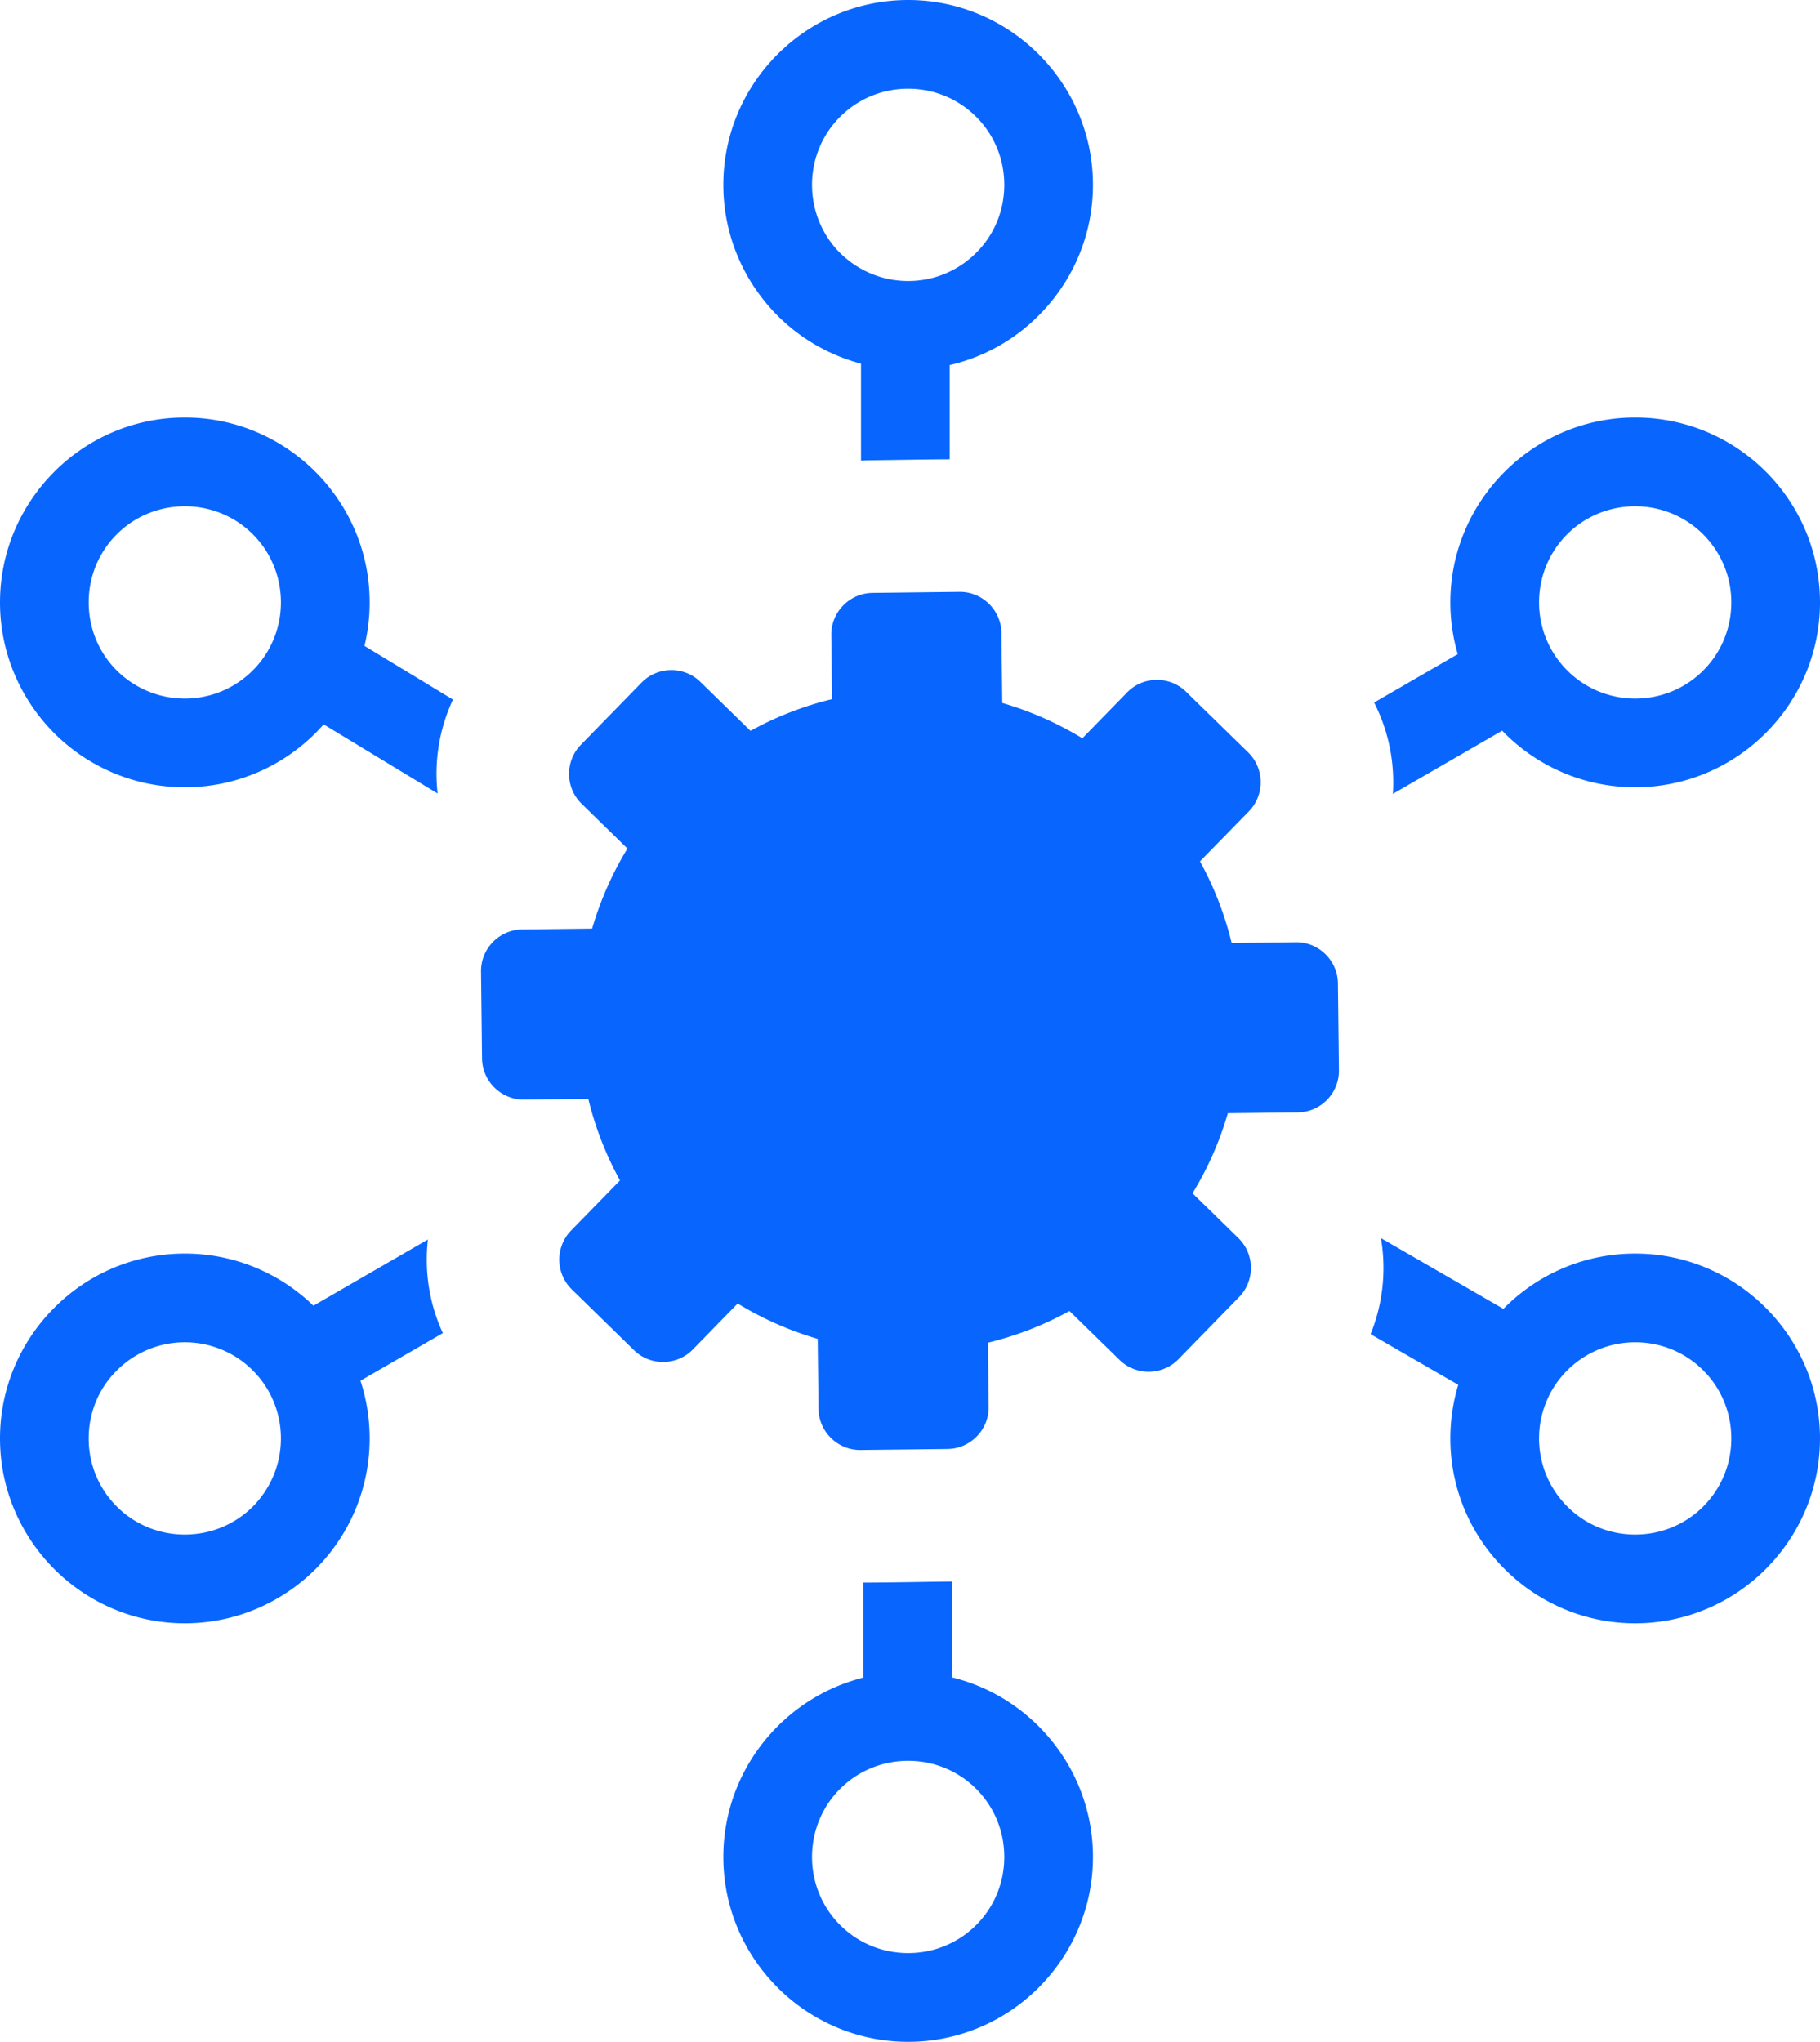 <svg xmlns="http://www.w3.org/2000/svg" shape-rendering="geometricPrecision" text-rendering="geometricPrecision" image-rendering="optimizeQuality" fill="#0866FF" clip-rule="evenodd" viewBox="0 0 457 512.53"><path d="m297.8 173.62 15.62 15.25c4.11 4.02 4.19 10.66.18 14.78l-12.29 12.57a82.424 82.424 0 0 1 7.96 20.49l16.11-.2c5.74-.07 10.5 4.58 10.57 10.32l.25 21.83c.07 5.75-4.57 10.51-10.32 10.57l-17.57.21a82.532 82.532 0 0 1-8.87 20.09l11.53 11.26c4.11 4.02 4.19 10.67.18 14.77l-15.25 15.63c-4.02 4.11-10.67 4.19-14.78.17l-12.58-12.28a82.505 82.505 0 0 1-20.48 7.96l.19 16.1c.07 5.75-4.58 10.51-10.32 10.58l-21.83.25c-5.74.07-10.5-4.57-10.57-10.32l-.21-17.57a83.289 83.289 0 0 1-20.09-8.88l-11.26 11.54c-4.02 4.11-10.67 4.19-14.78.17l-15.61-15.25c-4.12-4.02-4.2-10.66-.18-14.78l12.28-12.57c-3.54-6.44-6.24-13.34-7.96-20.48l-16.11.19c-5.74.07-10.5-4.58-10.57-10.32l-.25-21.83c-.07-5.74 4.57-10.5 10.32-10.57l17.57-.21a83.765 83.765 0 0 1 8.87-20.1l-11.53-11.26c-4.11-4.02-4.18-10.66-.17-14.77l15.25-15.62c4.01-4.11 10.66-4.19 14.77-.17l12.58 12.28a82.503 82.503 0 0 1 20.48-7.96l-.19-16.1c-.07-5.74 4.58-10.5 10.33-10.57l21.82-.26c5.75-.07 10.5 4.57 10.57 10.32l.21 17.57a83.224 83.224 0 0 1 20.11 8.87l11.25-11.53c4.02-4.11 10.67-4.18 14.78-.17h-.01zm-81.6-57.98V91.29a46.446 46.446 0 0 1-20.97-12.07c-8.4-8.44-13.6-20.05-13.6-32.82 0-12.75 5.19-24.35 13.6-32.76l.04-.04c8.41-8.4 20-13.6 32.76-13.6 12.76 0 24.36 5.2 32.77 13.6l.04.04c8.4 8.41 13.6 20.01 13.6 32.76 0 12.77-5.2 24.38-13.62 32.79a46.113 46.113 0 0 1-22.35 12.45v23.65c-6.59.03-13.21.17-19.8.25-.83.01-1.65.04-2.47.1zm22.88 305.41c8.35 2.04 15.82 6.37 21.72 12.26l.04.05c8.4 8.41 13.6 20 13.6 32.76 0 12.76-5.2 24.35-13.6 32.76l-.04.05c-8.41 8.4-20.01 13.6-32.77 13.6-12.76 0-24.35-5.2-32.76-13.6l-.04-.05c-8.41-8.41-13.6-20-13.6-32.76 0-12.76 5.19-24.35 13.6-32.76l.04-.05c5.86-5.85 13.27-10.15 21.54-12.22v-23.84c7.16-.01 14.35-.18 21.5-.26l.77-.02v24.08zm6.02 27.96c-4.33-4.33-10.37-7.02-17.07-7.02-6.69 0-12.73 2.69-17.06 7.02l-.05.04c-4.33 4.34-7.02 10.37-7.02 17.07 0 6.7 2.69 12.73 7.02 17.07l.05.04c4.33 4.33 10.37 7.02 17.06 7.02 6.7 0 12.74-2.69 17.07-7.02l.04-.04c4.34-4.34 7.03-10.37 7.03-17.07 0-6.7-2.69-12.73-7.03-17.07l-.04-.04zm0-419.71c-4.33-4.34-10.37-7.03-17.07-7.03-6.69 0-12.73 2.69-17.06 7.03l-.05.04c-4.33 4.33-7.02 10.37-7.02 17.06 0 6.7 2.69 12.74 7.02 17.08 4.41 4.36 10.45 7.06 17.11 7.06 6.67 0 12.71-2.7 17.07-7.06 4.38-4.34 7.07-10.38 7.07-17.08 0-6.69-2.69-12.73-7.03-17.06l-.04-.04zm165.49 285.36c12.76 0 24.36 5.2 32.77 13.6l.04.04c8.4 8.41 13.6 20.01 13.6 32.77 0 12.76-5.2 24.35-13.6 32.76l-.04.05c-8.41 8.4-20.01 13.59-32.77 13.59-12.76 0-24.37-5.2-32.78-13.62-8.42-8.37-13.63-19.98-13.63-32.78 0-4.68.7-9.2 1.99-13.46l-22.02-12.72c2.22-5.46 3.3-11.3 3.23-17.13-.02-2.34-.24-4.67-.63-6.97l30.75 17.75.28-.28c8.39-8.39 20.01-13.6 32.81-13.6zm17.07 29.3c-4.33-4.34-10.37-7.03-17.07-7.03-6.66 0-12.71 2.71-17.07 7.07a24.07 24.07 0 0 0-7.06 17.07c0 6.67 2.7 12.7 7.06 17.06 4.34 4.38 10.38 7.07 17.07 7.07 6.7 0 12.74-2.69 17.07-7.02l.04-.05c4.34-4.33 7.03-10.36 7.03-17.06 0-6.7-2.69-12.74-7.03-17.07l-.04-.04zm-381.25-29.3c12.54 0 23.94 5 32.29 13.09l28.75-16.61c-.21 1.85-.3 3.7-.28 5.56.06 6.15 1.42 12.27 4.03 17.93l-20.69 11.95c1.5 4.56 2.31 9.43 2.31 14.49 0 12.8-5.21 24.41-13.6 32.81-8.44 8.39-20.05 13.59-32.81 13.59-12.76 0-24.36-5.19-32.77-13.59l-.04-.05c-8.4-8.41-13.6-20-13.6-32.76 0-12.77 5.2-24.37 13.62-32.79 8.37-8.41 19.98-13.62 32.79-13.62zM63.48 344a24.096 24.096 0 0 0-17.07-7.07c-6.67 0-12.71 2.71-17.07 7.07-4.38 4.33-7.07 10.37-7.07 17.07 0 6.7 2.69 12.73 7.03 17.06l.04.05c4.33 4.33 10.37 7.02 17.07 7.02 6.69 0 12.73-2.69 17.07-7.02 4.36-4.41 7.06-10.44 7.06-17.11s-2.7-12.71-7.06-17.07zm347.11-239.2c12.81 0 24.42 5.2 32.82 13.6 8.39 8.39 13.59 20 13.59 32.81 0 12.76-5.2 24.36-13.6 32.77l-.04.04c-8.41 8.4-20.01 13.6-32.77 13.6-12.8 0-24.42-5.21-32.81-13.6l-.59-.61-27.45 15.87c.08-1.15.11-2.3.09-3.44a44.001 44.001 0 0 0-4.79-19.5l21-12.14c-1.2-4.12-1.86-8.48-1.86-12.99 0-12.76 5.2-24.35 13.6-32.76l.05-.05c8.41-8.4 20-13.6 32.76-13.6zm17.08 29.34a24.094 24.094 0 0 0-17.08-7.06c-6.7 0-12.73 2.69-17.07 7.02l-.04.04c-4.33 4.34-7.02 10.37-7.02 17.07 0 6.66 2.7 12.71 7.06 17.07a24.096 24.096 0 0 0 17.07 7.07c6.7 0 12.74-2.69 17.07-7.03l.04-.04c4.34-4.33 7.03-10.37 7.03-17.07 0-6.67-2.71-12.72-7.06-17.07zM46.41 104.8c12.76 0 24.35 5.2 32.76 13.6l.05.05c8.4 8.41 13.6 20 13.6 32.76 0 3.76-.46 7.42-1.3 10.92l22.22 13.47a43.973 43.973 0 0 0-3.85 23.58l-28.62-17.35c-.66.75-1.35 1.49-2.05 2.19-8.39 8.39-20.01 13.6-32.81 13.6-12.81 0-24.42-5.21-32.81-13.6C5.2 175.58 0 163.98 0 151.21c0-12.76 5.2-24.35 13.6-32.76l.04-.05c8.41-8.4 20.01-13.6 32.77-13.6zm17.07 29.3c-4.34-4.33-10.37-7.02-17.07-7.02-6.7 0-12.74 2.69-17.07 7.02l-.04.04c-4.34 4.34-7.03 10.37-7.03 17.07 0 6.7 2.69 12.74 7.03 17.07 4.4 4.36 10.44 7.07 17.11 7.07 6.66 0 12.71-2.71 17.07-7.07a24.088 24.088 0 0 0 7.06-17.07c0-6.7-2.69-12.73-7.02-17.07l-.04-.04zm164.5 79.25c23.7-.28 43.15 18.71 43.43 42.4.29 23.7-18.71 43.15-42.41 43.43-23.69.29-43.14-18.71-43.42-42.4-.28-23.7 18.71-43.15 42.4-43.43z"/></svg>